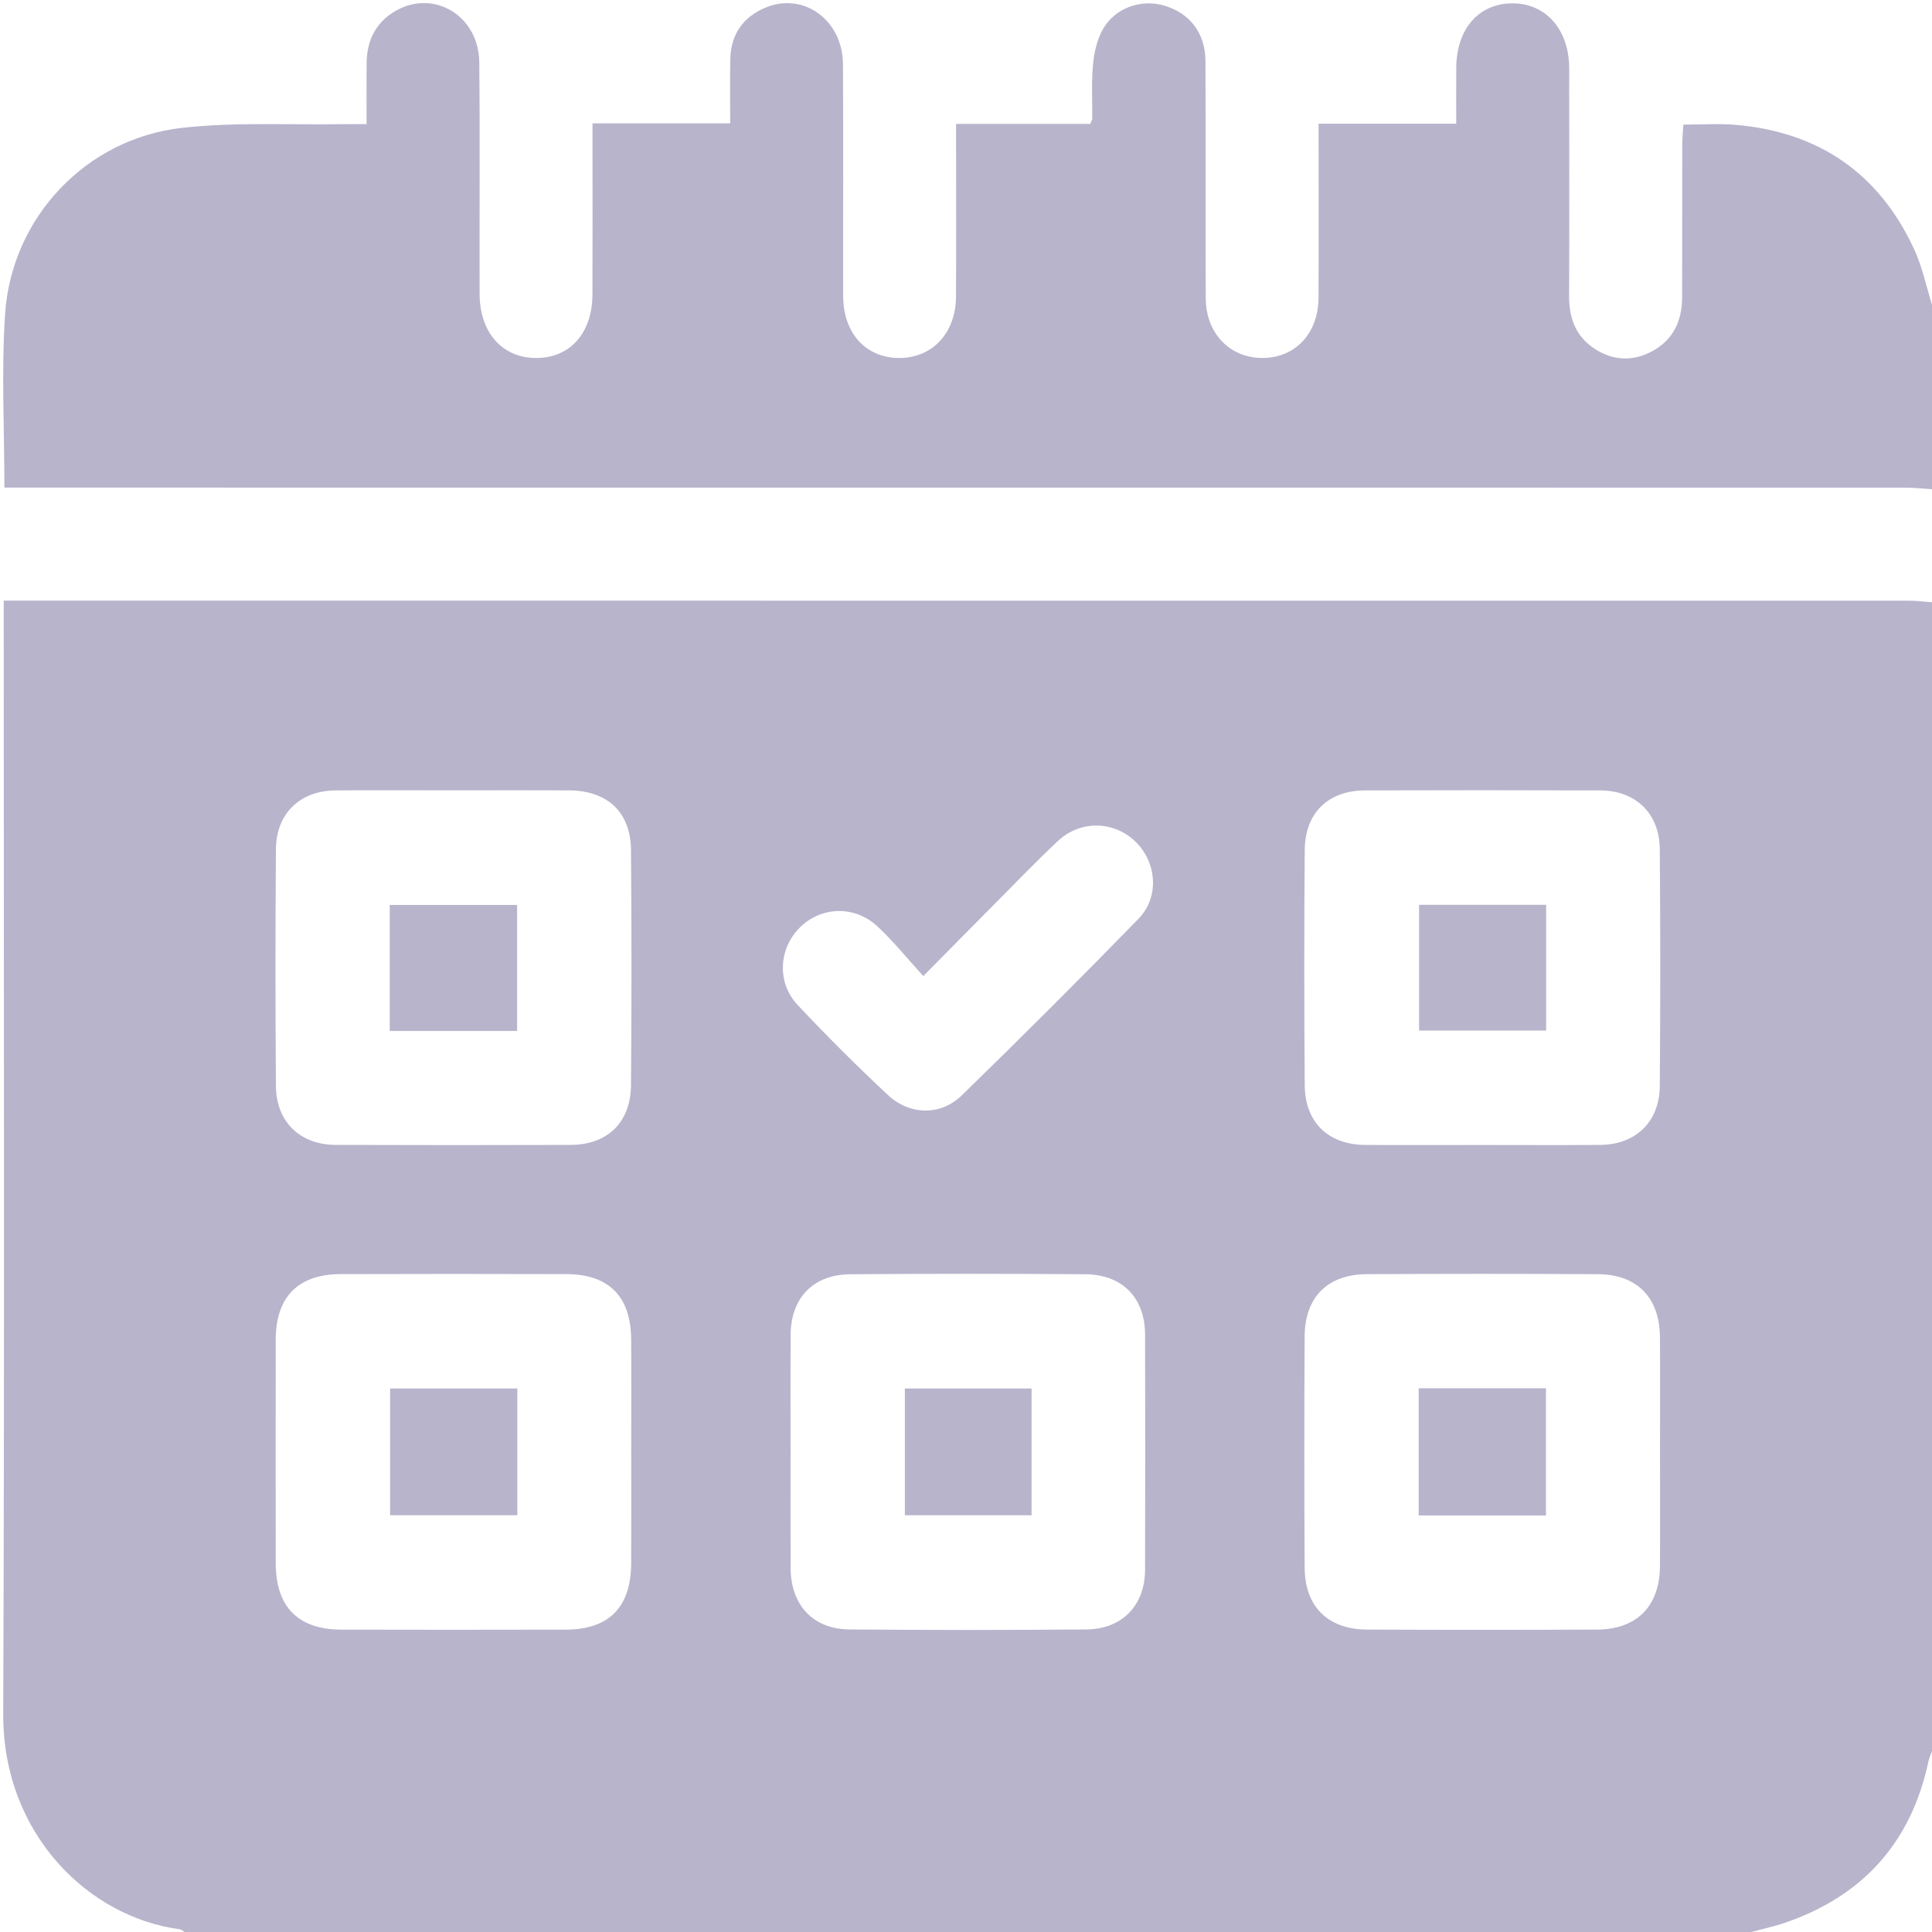 <svg width="335" height="335" viewBox="0 0 335 335" fill="none" xmlns="http://www.w3.org/2000/svg">
<g clip-path="url(#clip0_288_16490)">
<path d="M335 104.43C335 170.835 335 237.242 335 303.648C334.79 304.24 334.51 304.817 334.38 305.426C331.39 319.457 323.05 328.738 309.532 333.39C307.616 334.049 305.616 334.47 303.655 335C213.101 335 122.546 335 31.992 335C31.721 334.835 31.464 334.561 31.175 334.523C15.506 332.483 0.475 318.126 0.557 297.161C0.805 234.039 0.646 170.916 0.646 107.793C0.646 106.643 0.646 105.492 0.646 104.144C2.424 104.144 3.723 104.144 5.022 104.144C113.723 104.144 222.423 104.143 331.123 104.157C332.415 104.157 333.708 104.334 335 104.43ZM109.451 251.483C109.451 245.069 109.487 238.654 109.441 232.24C109.389 224.799 105.578 220.947 98.188 220.924C85.145 220.884 72.101 220.882 59.057 220.925C51.695 220.949 47.829 224.869 47.813 232.264C47.786 245.202 47.79 258.14 47.812 271.078C47.825 278.655 51.694 282.557 59.244 282.575C72.179 282.605 85.114 282.606 98.049 282.575C105.611 282.556 109.405 278.704 109.444 271.054C109.479 264.53 109.452 258.007 109.451 251.483ZM287.839 251.681C287.839 245.049 287.889 238.416 287.825 231.785C287.761 224.996 283.846 220.977 277.087 220.938C263.717 220.859 250.347 220.862 236.978 220.935C230.19 220.973 226.255 224.926 226.218 231.74C226.147 245.112 226.138 258.486 226.223 271.858C226.265 278.62 230.272 282.532 237.095 282.564C250.355 282.625 263.617 282.623 276.878 282.565C283.823 282.534 287.771 278.532 287.828 271.577C287.882 264.946 287.839 258.313 287.839 251.681ZM137.08 251.67C137.08 258.41 137.052 265.151 137.087 271.891C137.121 278.302 140.971 282.483 147.291 282.539C160.985 282.659 174.682 282.659 188.376 282.538C194.584 282.483 198.526 278.357 198.549 272.195C198.598 258.605 198.594 245.016 198.552 231.427C198.532 225.036 194.637 220.999 188.191 220.95C174.605 220.846 161.017 220.845 147.432 220.951C140.997 221.002 137.133 225.054 137.091 231.45C137.046 238.19 137.08 244.93 137.08 251.67ZM78.713 137.04C71.865 137.04 65.017 136.997 58.17 137.053C52.02 137.103 47.892 141.056 47.845 147.242C47.739 160.939 47.739 174.638 47.845 188.336C47.893 194.509 52.031 198.497 58.178 198.519C71.764 198.569 85.351 198.565 98.938 198.523C105.33 198.503 109.357 194.628 109.411 188.165C109.522 174.576 109.525 160.985 109.41 147.397C109.354 140.797 105.315 137.075 98.603 137.045C91.973 137.015 85.343 137.038 78.713 137.04ZM256.929 198.535C263.777 198.535 270.625 198.579 277.473 198.522C283.619 198.47 287.748 194.523 287.799 188.329C287.911 174.631 287.912 160.932 287.799 147.235C287.748 141.042 283.615 137.075 277.467 137.055C263.881 137.007 250.294 137.012 236.707 137.051C230.305 137.07 226.284 140.944 226.234 147.404C226.129 160.992 226.129 174.583 226.234 188.172C226.284 194.621 230.313 198.48 236.713 198.524C243.451 198.572 250.19 198.536 256.929 198.535ZM160.099 169.249C157.282 166.166 154.896 163.181 152.123 160.614C148.113 156.9 142.263 157.179 138.591 160.925C135.024 164.563 134.69 170.405 138.284 174.233C143.343 179.619 148.581 184.852 153.987 189.889C157.75 193.396 163.112 193.485 166.734 189.962C177.098 179.88 187.331 169.659 197.42 159.302C201.058 155.567 200.588 149.609 196.968 146.019C193.235 142.319 187.366 142.135 183.424 145.836C179.542 149.481 175.852 153.333 172.097 157.111C168.275 160.955 164.476 164.819 160.099 169.249Z" fill="#B8B4CC"/>
<path d="M335 52.828C335 63.497 335 74.165 335 84.834C333.49 84.739 331.98 84.561 330.471 84.561C222.093 84.547 113.714 84.548 5.336 84.548C3.843 84.548 2.35 84.548 0.762 84.548C0.762 74.229 0.227 64.3 0.881 54.45C1.991 37.734 14.927 24.023 31.578 22.167C40.828 21.136 50.255 21.685 59.603 21.528C60.862 21.507 62.121 21.526 63.561 21.526C63.561 17.662 63.531 14.293 63.569 10.923C63.613 7.058 65.12 3.926 68.519 1.933C75.18 -1.971 83.023 2.708 83.103 10.792C83.235 24.178 83.119 37.566 83.159 50.952C83.178 57.657 87.076 62.04 92.913 62.074C98.8 62.108 102.695 57.795 102.726 51.092C102.766 42.494 102.737 33.896 102.738 25.298C102.738 24.136 102.738 22.973 102.738 21.391C110.928 21.391 118.685 21.391 126.613 21.391C126.613 17.388 126.551 13.805 126.63 10.226C126.724 5.994 128.827 2.968 132.679 1.342C139.318 -1.46 146.122 3.458 146.168 11.149C146.248 24.535 146.174 37.922 146.201 51.309C146.214 57.764 150.109 62.047 155.888 62.071C161.651 62.096 165.73 57.766 165.768 51.423C165.822 42.716 165.782 34.009 165.783 25.302C165.783 24.143 165.783 22.984 165.783 21.486C173.844 21.486 181.509 21.486 189.043 21.486C189.248 20.951 189.385 20.758 189.388 20.563C189.421 17.408 189.229 14.233 189.531 11.105C189.732 9.009 190.25 6.761 191.293 4.969C193.408 1.333 197.883 -0.173 201.78 0.942C206.283 2.233 209.002 5.718 209.022 10.602C209.078 24.316 209 38.03 209.071 51.743C209.103 57.834 213.29 62.097 218.938 62.072C224.605 62.047 228.591 57.811 228.624 51.641C228.671 42.825 228.637 34.01 228.638 25.193C228.638 24.045 228.638 22.896 228.638 21.448C236.807 21.448 244.485 21.448 252.503 21.448C252.503 18.017 252.484 14.885 252.507 11.753C252.558 5.023 256.372 0.628 262.178 0.581C267.953 0.534 271.979 5.003 272.089 11.595C272.107 12.683 272.092 13.772 272.092 14.861C272.093 27.05 272.128 39.24 272.077 51.43C272.06 55.318 273.338 58.488 276.676 60.587C279.767 62.531 283.072 62.673 286.307 60.995C290.064 59.045 291.658 55.722 291.671 51.6C291.699 42.784 291.675 33.969 291.693 25.152C291.695 24.009 291.813 22.866 291.884 21.611C295.165 21.611 298.106 21.393 301.005 21.648C315.449 22.915 325.879 30.107 331.944 43.306C333.325 46.313 333.999 49.646 335 52.828Z" fill="#B8B4CC"/>
<path d="M89.701 240.76C89.701 248.194 89.701 255.334 89.701 262.732C82.326 262.732 75.112 262.732 67.645 262.732C67.645 255.464 67.645 248.242 67.645 240.76C74.897 240.76 82.12 240.76 89.701 240.76Z" fill="#B8B4CC"/>
<path d="M268.062 240.72C268.062 248.282 268.062 255.425 268.062 262.776C260.654 262.776 253.436 262.776 246 262.776C246 255.381 246 248.159 246 240.72C253.404 240.72 260.622 240.72 268.062 240.72Z" fill="#B8B4CC"/>
<path d="M178.869 240.759C178.869 248.162 178.869 255.323 178.869 262.736C171.562 262.736 164.347 262.736 156.9 262.736C156.9 255.474 156.9 248.246 156.9 240.759C164.087 240.759 171.301 240.759 178.869 240.759Z" fill="#B8B4CC"/>
<path d="M89.661 156.913C89.661 164.199 89.661 171.426 89.661 178.764C82.226 178.764 74.995 178.764 67.579 178.764C67.579 171.459 67.579 164.326 67.579 156.913C74.891 156.913 82.189 156.913 89.661 156.913Z" fill="#B8B4CC"/>
<path d="M268.09 156.883C268.09 164.174 268.09 171.306 268.09 178.689C260.788 178.689 253.567 178.689 246.063 178.689C246.063 171.55 246.063 164.343 246.063 156.883C253.263 156.883 260.483 156.883 268.09 156.883Z" fill="#B8B4CC"/>
</g>
<defs>
<clipPath id="clip0_288_16490">
<rect width="335" height="335" fill="white"/>
</clipPath>
</defs>
</svg>

